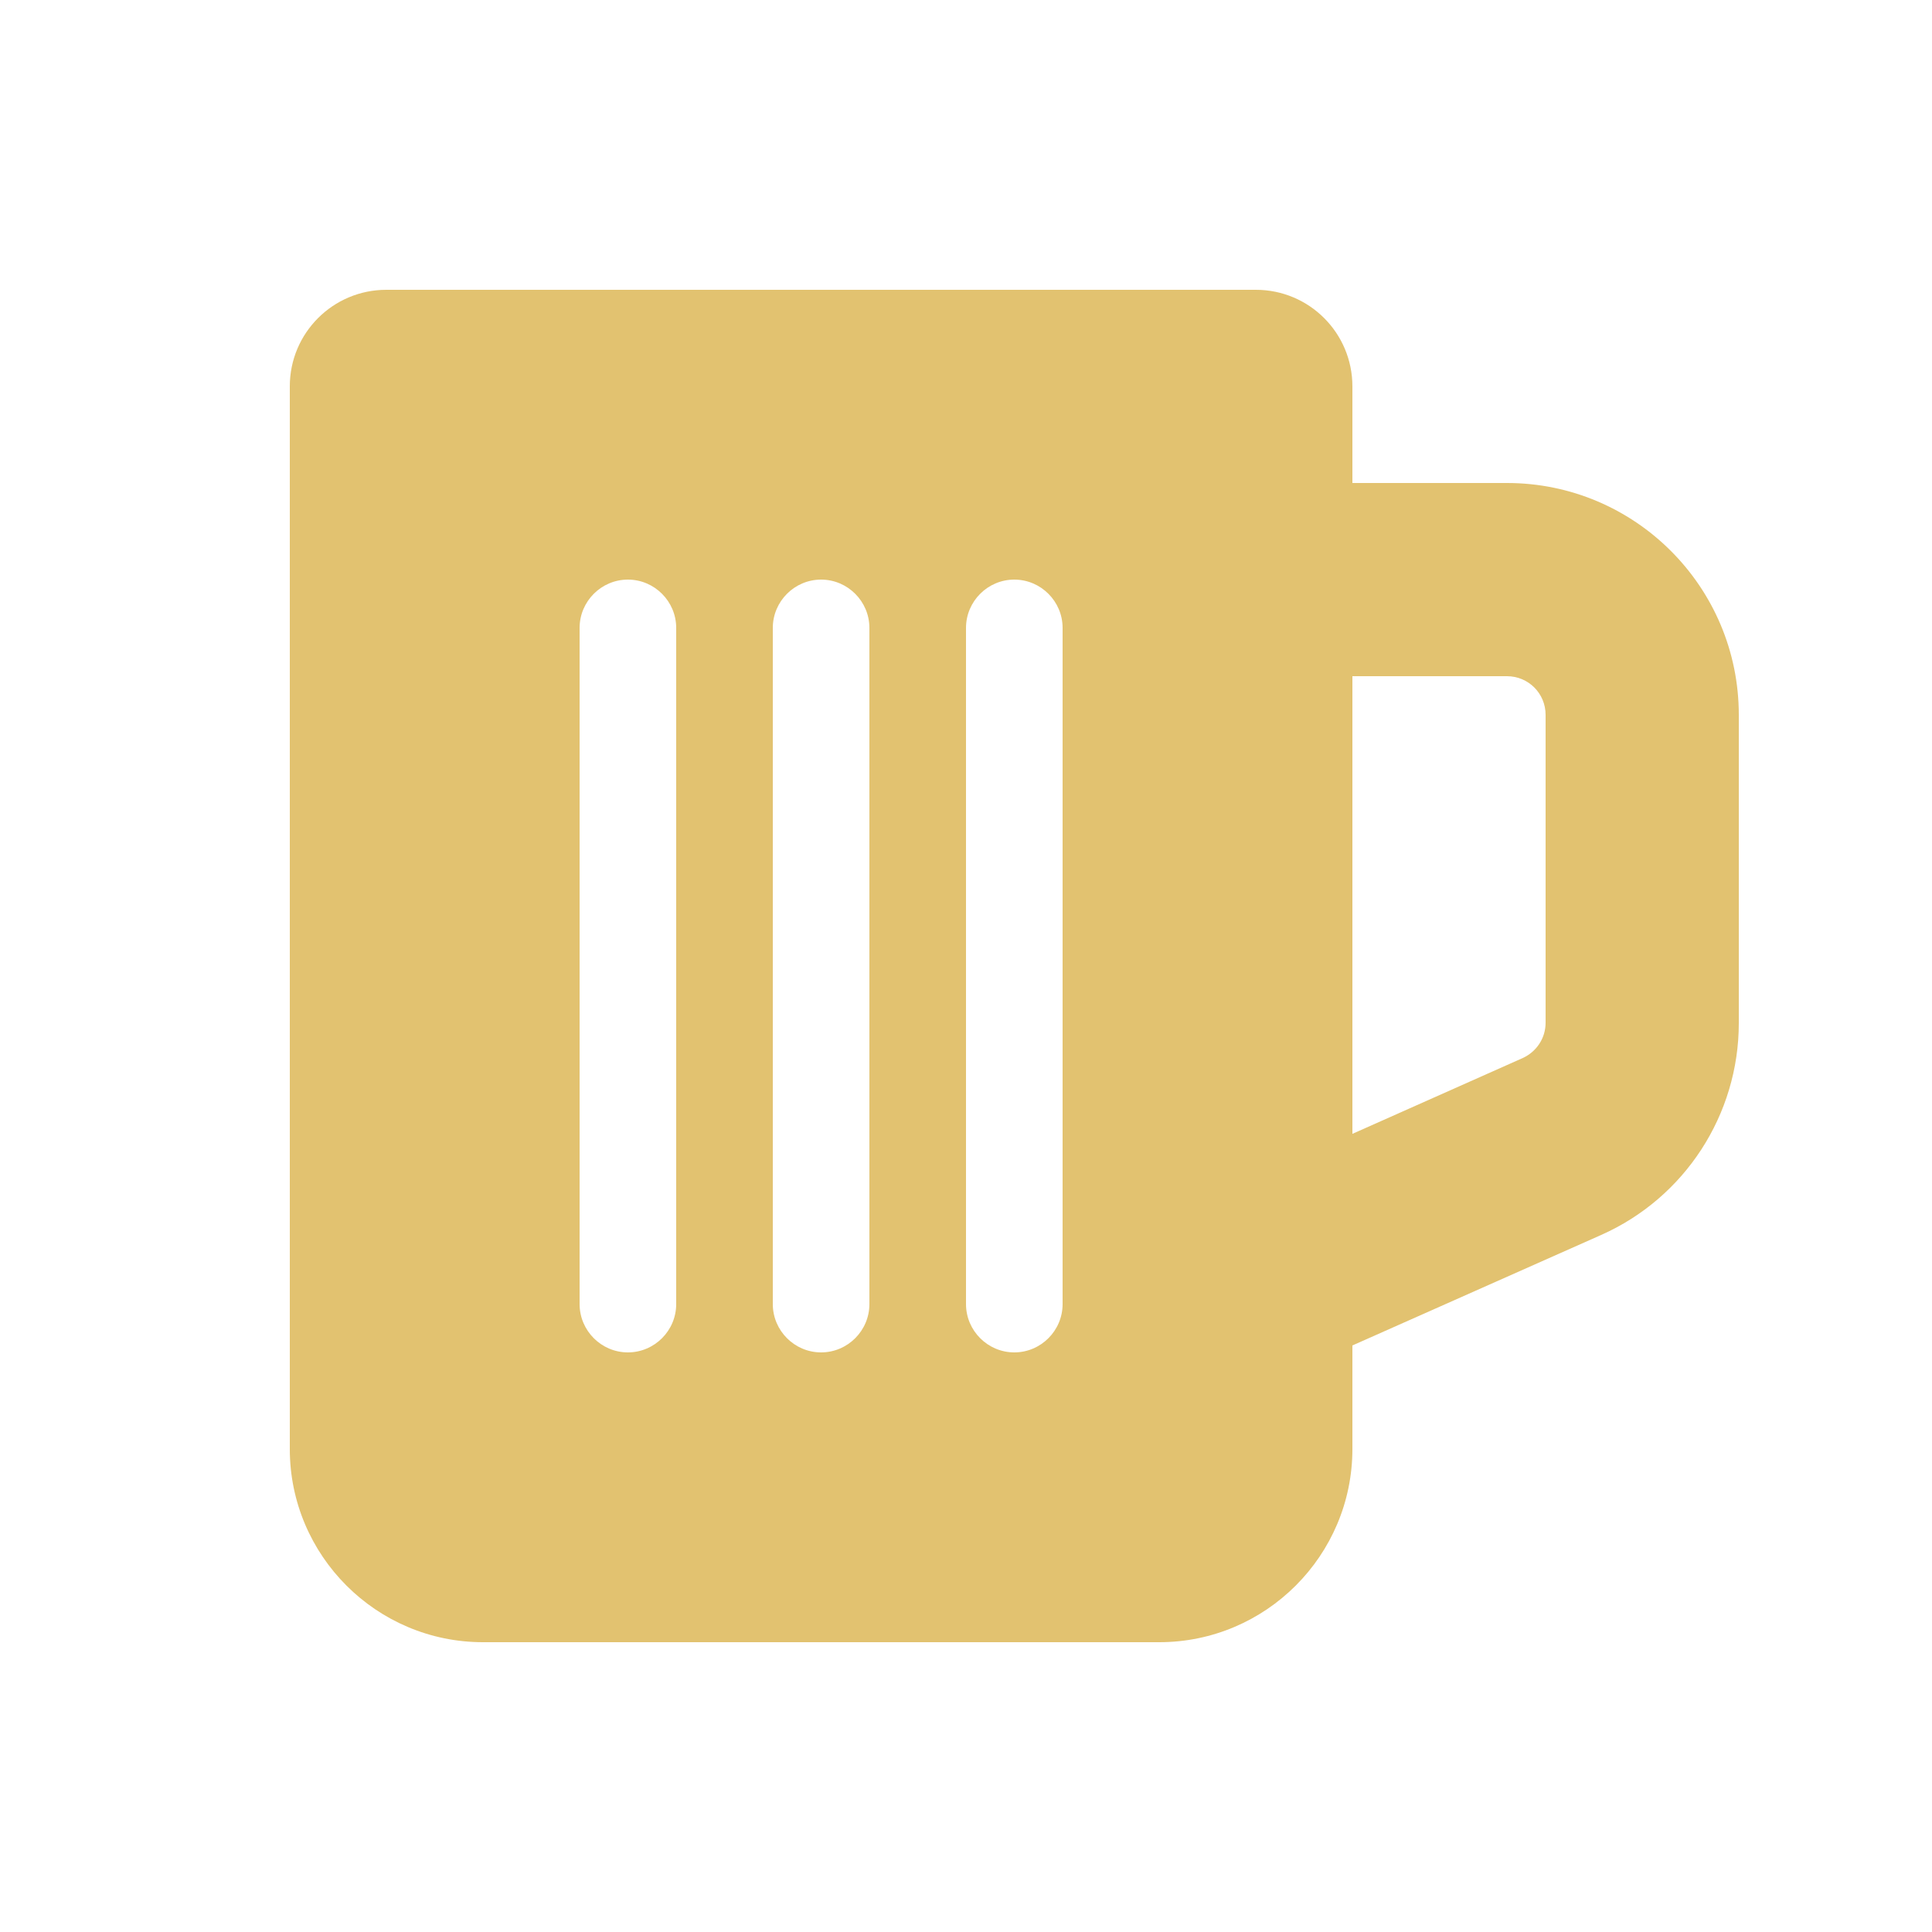 <svg width="500" height="500" viewBox="0 0 500 500" fill="none" xmlns="http://www.w3.org/2000/svg">
<path d="M75 100C75 86.172 86.172 75 100 75H325C338.828 75 350 86.172 350 100V125H390C423.125 125 450 151.875 450 185V264.766C450 288.516 436.016 310 414.375 319.609L350 348.203V375C350 402.578 327.578 425 300 425H125C97.422 425 75 402.578 75 375V100ZM350 293.438L394.062 273.828C397.656 272.188 400 268.672 400 264.687V185C400 179.453 395.547 175 390 175H350V293.438ZM175 162.5C175 155.625 169.375 150 162.5 150C155.625 150 150 155.625 150 162.5V337.5C150 344.375 155.625 350 162.5 350C169.375 350 175 344.375 175 337.5V162.5ZM225 162.5C225 155.625 219.375 150 212.5 150C205.625 150 200 155.625 200 162.5V337.5C200 344.375 205.625 350 212.5 350C219.375 350 225 344.375 225 337.5V162.5ZM275 162.5C275 155.625 269.375 150 262.5 150C255.625 150 250 155.625 250 162.5V337.5C250 344.375 255.625 350 262.5 350C269.375 350 275 344.375 275 337.5V162.5Z" fill="#E2C270"/>
</svg>
